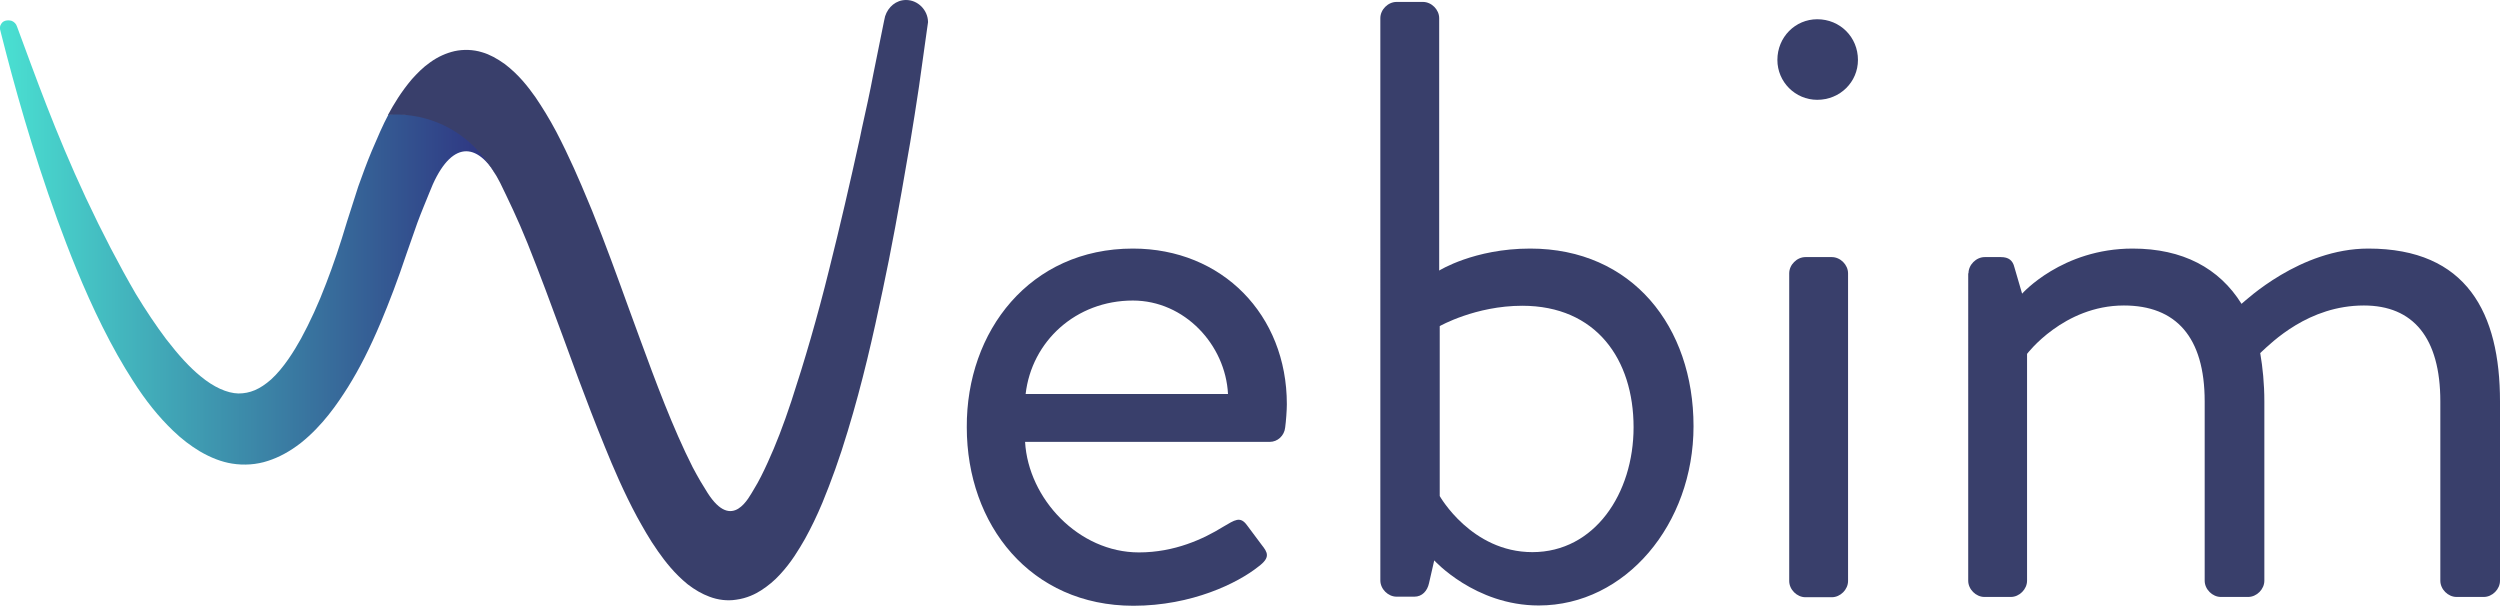 <?xml version="1.0" encoding="utf-8"?>
<!-- Generator: Adobe Illustrator 22.0.0, SVG Export Plug-In . SVG Version: 6.00 Build 0)  -->
<svg version="1.1" id="Layer_1" xmlns="http://www.w3.org/2000/svg" xmlns:xlink="http://www.w3.org/1999/xlink" x="0px" y="0px"
	 viewBox="0 0 909.2 220.3" style="enable-background:new 0 0 909.2 220.3;" xml:space="preserve">
<style type="text/css">
	.st0{fill:#393F6B;}
	.st1{fill:url(#SVGID_1_);}
</style>
<g>
	<path class="st0" d="M412,90.4c32.5,0,56,24.1,56,56.6c0,2.2-0.3,6.2-0.6,8.4c-0.3,3.1-2.8,5.3-5.6,5.3h-89
		c1.2,20.7,19.5,40.2,41.4,40.2c13,0,23.5-4.9,30.6-9.3c4.3-2.5,6.2-4,8.7-0.6c1.9,2.5,3.4,4.6,5.3,7.1c2.2,2.8,3.4,4.6-1.2,8
		c-7.4,5.9-24.1,14.2-45.4,14.2c-37.4,0-60.6-29.4-60.6-64.9C351.4,120.4,374.6,90.4,412,90.4z M446.6,143.3
		c-0.9-17.9-15.8-34-34.6-34c-20.7,0-36.8,14.8-39,34H446.6z"/>
	<path class="st0" d="M502,6.6c0-3.1,2.8-5.9,5.9-5.9h9.6c3.1,0,5.9,2.8,5.9,5.9v91.8c0,0,12.7-8,33.1-8c37.1,0,59.4,28.4,59.4,64.6
		c0,35.6-24.7,65.2-56.3,65.2c-23.2,0-38-16.4-38-16.4l-1.9,8.3c-0.6,2.8-2.5,4.9-5.3,4.9h-6.5c-3.1,0-5.9-2.8-5.9-5.9V6.6z
		 M557.3,200.8c22.6,0,36.8-21.3,36.8-45.4c0-24.7-13.6-44.2-40.5-44.2c-17,0-30,7.4-30,7.4v61.8
		C523.6,180.4,535.1,200.8,557.3,200.8z"/>
	<path class="st0" d="M646.4,21.8c0-8.3,6.5-14.8,14.5-14.8c8.3,0,14.8,6.5,14.8,14.8c0,8-6.5,14.5-14.8,14.5
		C652.9,36.3,646.4,29.8,646.4,21.8z M650.7,99.4c0-3.1,2.8-5.9,5.9-5.9h9.6c3.1,0,5.9,2.8,5.9,5.9v111.9c0,3.1-2.8,5.9-5.9,5.9
		h-9.6c-3.1,0-5.9-2.8-5.9-5.9V99.4z"/>
	<path class="st0" d="M715.9,99.4c0-3.1,2.8-5.9,5.9-5.9h5.9c2.8,0,4.3,1.2,4.9,3.7l2.8,9.6c0,0,14.5-16.4,40.2-16.4
		c18.2,0,31.5,7.1,39.6,20.1c1.5-1.2,21.3-20.1,46.1-20.1c35.9,0,47.9,23.5,47.9,55.6v65.2c0,3.1-2.8,5.9-5.9,5.9h-9.9
		c-3.1,0-5.9-2.8-5.9-5.9V146c0-23.2-9.9-34.9-27.8-34.9c-20.1,0-33.4,13.3-37.7,17.3c0.9,5.3,1.5,11.1,1.5,17.6v65.2
		c0,3.1-2.8,5.9-5.9,5.9h-9.9c-3.1,0-5.9-2.8-5.9-5.9V146c0-23.5-10.5-34.9-29.4-34.9c-21.9,0-35.2,17.6-35.2,17.6v82.5
		c0,3.1-2.8,5.9-5.9,5.9h-9.6c-3.1,0-5.9-2.8-5.9-5.9V99.4H715.9z"/>
</g>
<linearGradient id="SVGID_1_" gradientUnits="userSpaceOnUse" x1="-2" y1="191.818" x2="178.345" y2="191.818" gradientTransform="matrix(1 0 0 -1 2 280)">
	<stop  offset="0" style="stop-color:#4AE1D2"/>
	<stop  offset="1" style="stop-color:#2E3280"/>
</linearGradient>
<path class="st1" d="M141.3,41.6c-2.1,3.9-4,8.4-6.1,13.3c-1.8,4.3-3.4,8.7-4.9,12.9l-4.1,12.8c-2.5,8.4-5,15.8-7.6,22.5
	c-2.8,7.4-5.9,14.1-9.1,20c-2.5,4.5-6.3,10.7-10.9,14.9c-4.1,3.6-7.7,5.1-11.9,5.1c-4.1-0.1-9-2.3-13.8-6.3
	c-3.8-3.1-7.8-7.4-12.5-13.5c-3.6-4.8-7.3-10.3-11-16.4c-6.1-10.5-12.2-22.2-18.2-35c-11.2-24-18.5-44.7-25-62.2l0,0
	c-0.3-1-1-1.7-1.9-2.1C3.9,7.5,3.5,7.4,3.1,7.4c-0.9,0-1.7,0.2-2.3,0.8c-0.5,0.6-1,1.4-0.8,2.4c0.2,0.7,0.3,1.3,0.5,2
	C5.1,30.8,11.6,54.3,20.9,80c3.9,10.6,9.3,24.7,16.4,38.9c3.6,7.2,7.2,13.6,11,19.5c4.7,7.4,9.4,13.2,14.6,18.2
	c3.2,3.1,6.4,5.5,9.7,7.5c4.1,2.4,8,3.9,11.8,4.5c4.3,0.7,8.9,0.4,13.1-1c4-1.3,7.9-3.4,11.9-6.5c7.9-6.3,13.3-14.2,17.2-20.4
	c4.1-6.6,7.8-13.8,11.9-23.5c3.1-7.4,6.2-15.5,9.3-24.8l4-11.4c1.4-3.8,2.9-7.3,4.3-10.8c7.1-18.5,16.6-19.3,24.2-6.7
	C166.4,38,141.3,41.6,141.3,41.6z"/>
<path class="st0" d="M329.5,0c-3.6,0-6.5,2.5-7.6,5.9l-0.4,1.8L317.6,27c-1.2,6.4-2.7,13.2-4.2,19.9l-0.7,3.4
	c-3.5,15.9-7.2,32-11.2,47.9c-4.2,17-8.9,33.1-13.7,47.7c-2.8,8.5-5.7,16-8.6,22.3c-1.6,3.5-3.2,6.8-5,9.7
	c-1.8,2.9-7.8,15.6-16.9,1.3c-1.6-2.5-3.4-5.5-5.4-9.3c-7.2-14.2-13.6-31.5-19.1-46.5l-4.1-11.2c-4.2-11.6-8.5-23.5-13.3-35.4
	c-0.5-1.2-1-2.4-1.5-3.6c-3.1-7.5-6.9-16.3-11.6-25.3c-2.6-4.9-5.1-8.9-7.6-12.6c-2.7-3.8-6-8.1-11.1-12c-2.8-2-5.5-3.5-8.3-4.3
	c-3.2-1-6.8-1.1-10-0.4c-3,0.7-6,2-8.9,4.1c-2.7,1.9-4.7,4-6.6,6.1c-3.9,4.6-6.6,9.1-8.7,13c0,0,24.4-3.4,39,21.5
	c0.2,0.3,0.3,0.5,0.5,0.8c0.4,0.8,0.9,1.6,1.3,2.4c2.9,6,6.3,12.9,10,22.1c4.4,11,8.6,22.3,13,34.3c1.8,4.9,3.6,9.8,5.4,14.7
	c2.8,7.5,6.2,16.4,9.8,25.2c2.8,6.9,6.7,16.1,11.6,25.2c1.9,3.4,4.4,8,7.6,12.5c2.6,3.7,6,8.1,10.8,12c2.6,2,5.2,3.5,7.9,4.5
	c3.1,1.2,6.6,1.6,9.7,1.1c3.9-0.5,7.1-2.1,9.1-3.4c2.5-1.6,4.9-3.6,6.8-5.7c4.2-4.5,6.9-9.1,9.2-13.1c2.2-4,4.3-8.3,6.3-13.1
	c3.2-7.8,6.2-16,9.2-26c5.4-17.7,9.3-35,12.7-51.2c3.1-14.5,6-30.3,9.3-49.7l0.7-4c1.1-6.8,2.2-13.4,3.2-20.3l2.9-20.7l0.4-2.8
	c0-0.1,0-0.1,0-0.2C337.4,3.7,333.9,0,329.5,0z"/>
</svg>
